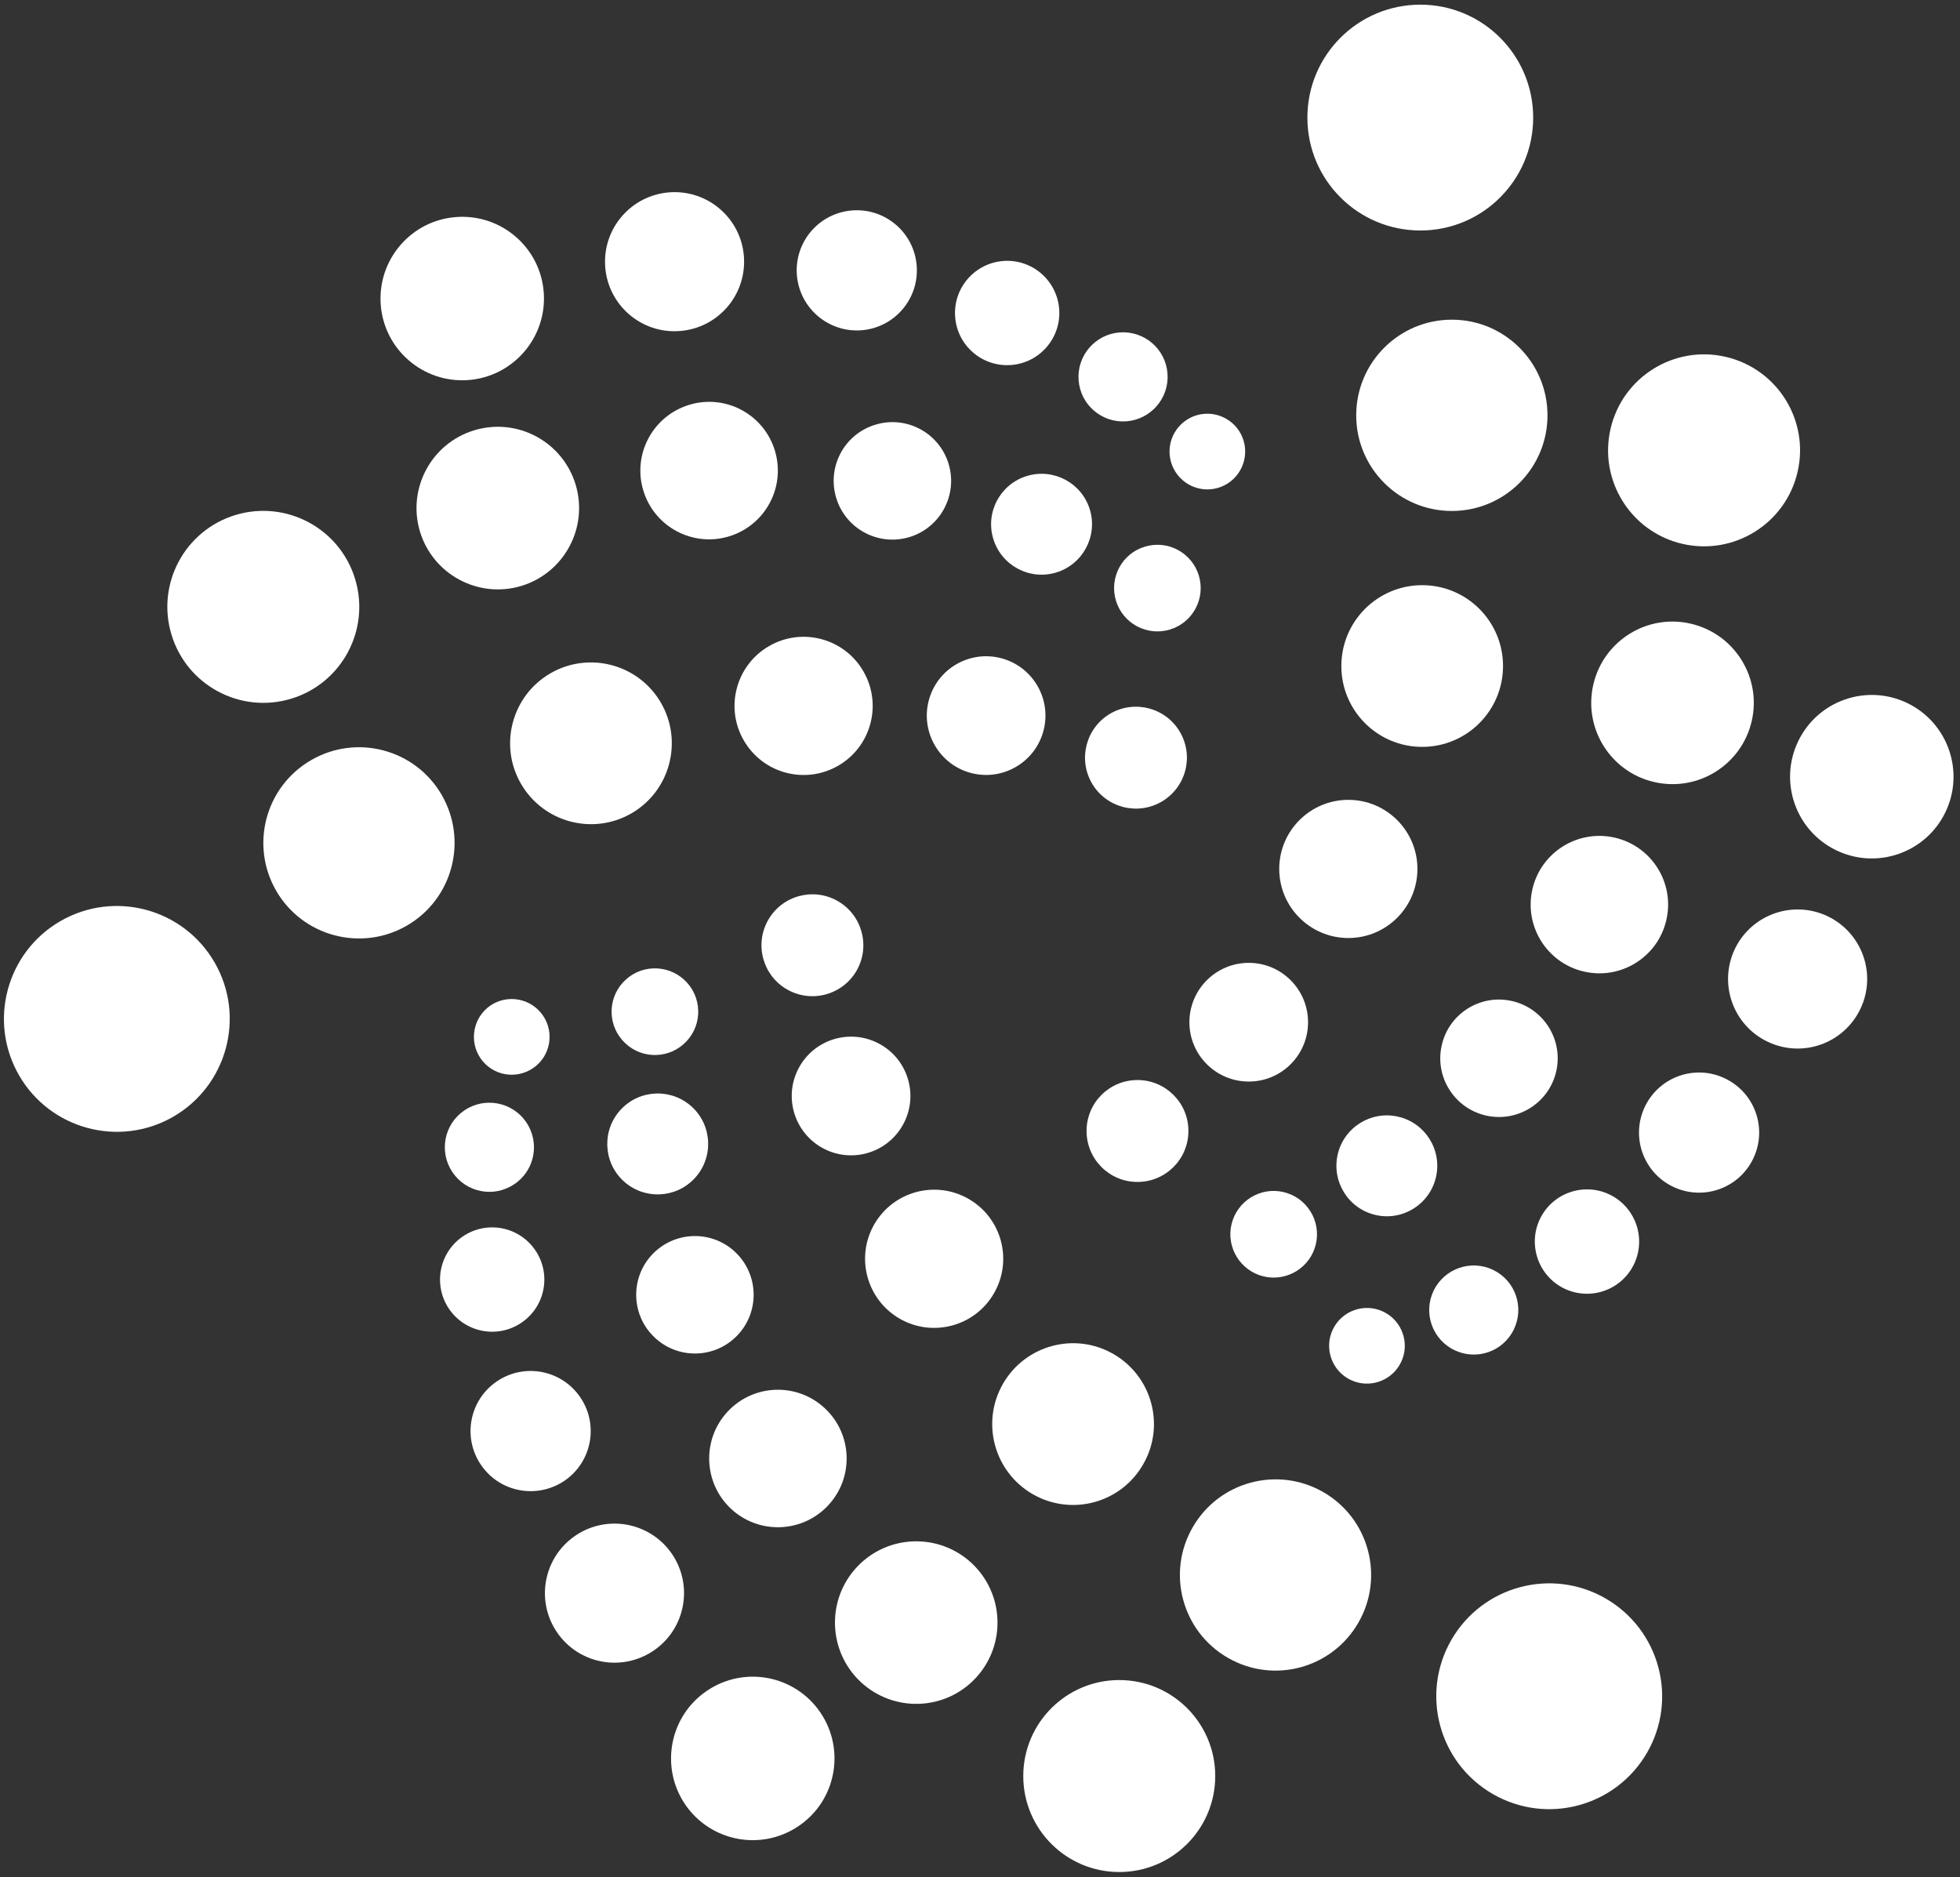 <svg viewBox="0 0 142 136" version="1.1" xmlns="http://www.w3.org/2000/svg" xmlns:xlink="http://www.w3.org/1999/xlink" xml:space="preserve" x="0px" y="0px" width="142px" height="136px">
	<rect x="0" y="0" width="142" height="136" fill="#333333" stroke="none"/>
	<g fill="#FFFFFF">
		<path d="M 111.078 8.52 C 111.078 13.038 107.418 16.698 102.904 16.698 C 98.383 16.698 94.719 13.038 94.719 8.52 C 94.719 4 98.383 0.338 102.904 0.338 C 107.418 0.338 111.078 4 111.078 8.52 L 111.078 8.52 Z"/>
		<path d="M 98.256 30.088 C 98.256 26.261 101.358 23.159 105.185 23.159 C 109.012 23.159 112.114 26.261 112.114 30.088 C 112.114 33.915 109.012 37.017 105.185 37.017 C 101.358 37.017 98.256 33.915 98.256 30.088 Z"/>
		<path d="M 97.179 48.25 C 97.179 45.015 99.801 42.393 103.036 42.393 C 106.271 42.393 108.893 45.015 108.893 48.25 C 108.893 51.485 106.271 54.107 103.036 54.107 C 99.801 54.107 97.179 51.485 97.179 48.25 Z"/>
		<path d="M 102.691 62.949 C 102.691 65.711 100.448 67.955 97.687 67.955 C 94.922 67.955 92.679 65.711 92.679 62.949 C 92.679 60.188 94.922 57.945 97.687 57.945 C 100.448 57.945 102.691 60.188 102.691 62.949 L 102.691 62.949 Z"/>
		<path d="M 94.767 74.056 C 94.767 76.431 92.845 78.353 90.474 78.353 C 88.097 78.353 86.171 76.431 86.171 74.056 C 86.171 71.682 88.097 69.754 90.474 69.754 C 92.845 69.754 94.767 71.682 94.767 74.056 L 94.767 74.056 Z"/>
		<path d="M 86.1 81.932 C 86.1 83.975 84.448 85.626 82.407 85.626 C 80.369 85.626 78.72 83.975 78.72 81.932 C 78.72 79.894 80.368 78.243 82.407 78.243 C 84.447 78.242 86.1 79.894 86.1 81.932 L 86.1 81.932 Z"/>
		<path d="M 130.229 34.206 C 129.355 37.946 125.613 40.269 121.871 39.396 C 118.133 38.52 115.81 34.78 116.688 31.04 C 117.565 27.3 121.304 24.98 125.042 25.855 C 128.783 26.732 131.103 30.47 130.229 34.206 L 130.229 34.206 Z"/>
		<path d="M 126.905 52.262 C 126.162 55.428 122.996 57.395 119.824 56.649 C 116.661 55.911 114.696 52.74 115.439 49.576 C 116.178 46.411 119.349 44.442 122.509 45.186 C 125.679 45.93 127.646 49.096 126.905 52.262 L 126.905 52.262 Z"/>
		<path d="M 120.72 66.672 C 120.095 69.347 117.416 71.009 114.737 70.381 C 112.063 69.754 110.4 67.08 111.026 64.4 C 111.649 61.723 114.333 60.063 117.009 60.688 C 119.685 61.313 121.351 63.992 120.72 66.672 L 120.72 66.672 Z"/>
		<path d="M 112.743 77.637 C 112.203 79.928 109.92 81.343 107.63 80.809 C 105.343 80.27 103.921 77.985 104.459 75.698 C 104.989 73.411 107.279 71.987 109.568 72.526 C 111.855 73.061 113.276 75.351 112.743 77.637 L 112.743 77.637 Z"/>
		<path d="M 104.031 85.292 C 103.57 87.254 101.608 88.479 99.643 88.015 C 97.679 87.557 96.46 85.59 96.918 83.622 C 97.376 81.662 99.344 80.438 101.309 80.902 C 103.276 81.361 104.491 83.324 104.031 85.292 L 104.031 85.292 Z"/>
		<path d="M 95.333 90.133 C 94.937 91.821 93.247 92.865 91.562 92.473 C 89.874 92.075 88.826 90.389 89.22 88.7 C 89.616 87.014 91.304 85.966 92.988 86.358 C 94.678 86.756 95.726 88.443 95.333 90.133 L 95.333 90.133 Z"/>
		<path d="M 140.939 58.848 C 139.515 61.793 135.972 63.023 133.031 61.598 C 130.086 60.174 128.856 56.632 130.283 53.686 C 131.704 50.747 135.241 49.514 138.188 50.936 C 141.13 52.363 142.365 55.905 140.939 58.848 L 140.939 58.848 Z"/>
		<path d="M 134.77 73.117 C 133.553 75.625 130.549 76.671 128.042 75.457 C 125.534 74.248 124.491 71.234 125.697 68.729 C 126.914 66.225 129.924 65.181 132.428 66.386 C 134.937 67.602 135.985 70.615 134.77 73.117 L 134.77 73.117 Z"/>
		<path d="M 127.014 83.947 C 125.968 86.112 123.363 87.013 121.198 85.967 C 119.037 84.922 118.132 82.322 119.18 80.154 C 120.226 77.992 122.831 77.084 124.992 78.135 C 127.159 79.182 128.062 81.784 127.014 83.947 L 127.014 83.947 Z"/>
		<path d="M 118.377 91.594 C 117.466 93.473 115.211 94.254 113.331 93.35 C 111.452 92.442 110.666 90.176 111.572 88.297 C 112.485 86.42 114.745 85.635 116.619 86.541 C 118.498 87.451 119.286 89.713 118.377 91.594 L 118.377 91.594 Z"/>
		<path d="M 109.676 96.311 C 108.902 97.916 106.973 98.586 105.367 97.809 C 103.762 97.036 103.09 95.101 103.867 93.498 C 104.644 91.896 106.572 91.223 108.178 92 C 109.786 92.775 110.453 94.702 109.676 96.311 L 109.676 96.311 Z"/>
		<path d="M 101.504 98.686 C 100.845 100.051 99.203 100.623 97.84 99.963 C 96.481 99.305 95.907 97.665 96.566 96.303 C 97.225 94.941 98.867 94.369 100.229 95.028 C 101.591 95.688 102.163 97.329 101.504 98.686 L 101.504 98.686 Z"/>
		<path d="M 108.155 129.969 C 104.24 127.721 102.894 122.714 105.15 118.801 C 107.409 114.889 112.404 113.543 116.322 115.799 C 120.234 118.055 121.586 123.056 119.33 126.968 C 117.071 130.883 112.07 132.229 108.155 129.969 L 108.155 129.969 Z"/>
		<path d="M 88.955 120.099 C 85.642 118.192 84.494 113.959 86.411 110.641 C 88.319 107.328 92.551 106.188 95.873 108.096 C 99.184 110.004 100.322 114.244 98.411 117.557 C 96.503 120.873 92.27 122.013 88.955 120.099 L 88.955 120.099 Z"/>
		<path d="M 74.821 108.246 C 72.016 106.626 71.052 103.05 72.668 100.242 C 74.285 97.441 77.866 96.477 80.668 98.092 C 83.469 99.709 84.438 103.287 82.819 106.088 C 81.207 108.898 77.627 109.857 74.821 108.246 L 74.821 108.246 Z"/>
		<path d="M 65.179 95.531 C 62.787 94.148 61.963 91.09 63.342 88.692 C 64.725 86.3 67.78 85.475 70.18 86.857 C 72.572 88.238 73.395 91.296 72.012 93.693 C 70.635 96.087 67.574 96.91 65.179 95.531 L 65.179 95.531 Z"/>
		<path d="M 59.515 83.125 C 57.457 81.937 56.75 79.311 57.935 77.252 C 59.122 75.192 61.753 74.491 63.809 75.676 C 65.86 76.86 66.569 79.489 65.386 81.541 C 64.201 83.604 61.569 84.309 59.515 83.125 L 59.515 83.125 Z"/>
		<path d="M 57.016 71.676 C 55.251 70.66 54.642 68.405 55.662 66.635 C 56.68 64.869 58.935 64.265 60.702 65.281 C 62.465 66.299 63.073 68.556 62.056 70.324 C 61.038 72.086 58.78 72.693 57.016 71.676 L 57.016 71.676 Z"/>
		<path d="M 74.135 128.665 C 74.135 124.824 77.248 121.711 81.089 121.711 C 84.93 121.711 88.043 124.824 88.043 128.665 C 88.043 132.506 84.93 135.619 81.089 135.619 C 77.248 135.619 74.135 132.506 74.135 128.665 Z"/>
		<path d="M 62.355 121.848 C 59.981 119.621 59.86 115.898 62.082 113.524 C 64.307 111.149 68.032 111.031 70.406 113.25 C 72.778 115.478 72.901 119.2 70.679 121.575 C 68.456 123.949 64.733 124.067 62.355 121.848 L 62.355 121.848 Z"/>
		<path d="M 52.953 109.298 C 50.948 107.414 50.845 104.263 52.724 102.256 C 54.607 100.248 57.756 100.145 59.763 102.027 C 61.772 103.906 61.874 107.058 59.992 109.065 C 58.115 111.072 54.963 111.174 52.953 109.298 L 52.953 109.298 Z"/>
		<path d="M 47.439 96.904 C 45.722 95.302 45.635 92.608 47.241 90.892 C 48.852 89.179 51.537 89.087 53.253 90.693 C 54.97 92.302 55.057 94.993 53.452 96.71 C 51.846 98.423 49.155 98.514 47.439 96.904 L 47.439 96.904 Z"/>
		<path d="M 45.15 85.541 C 43.678 84.162 43.605 81.85 44.981 80.377 C 46.361 78.901 48.673 78.825 50.149 80.203 C 51.625 81.584 51.696 83.896 50.318 85.371 C 48.937 86.845 46.628 86.921 45.15 85.541 L 45.15 85.541 Z"/>
		<path d="M 45.303 75.58 C 44.037 74.398 43.971 72.411 45.157 71.146 C 46.342 69.88 48.328 69.815 49.594 71.003 C 50.857 72.187 50.925 74.171 49.737 75.437 C 48.553 76.702 46.565 76.77 45.303 75.58 L 45.303 75.58 Z"/>
		<path d="M 49.638 130.722 C 47.806 128.017 48.501 124.332 51.206 122.496 C 53.912 120.652 57.595 121.355 59.433 124.059 C 61.272 126.762 60.573 130.446 57.868 132.282 C 55.162 134.125 51.484 133.424 49.638 130.722 L 49.638 130.722 Z"/>
		<path d="M 40.353 118.25 C 38.786 115.948 39.385 112.814 41.686 111.25 C 43.984 109.687 47.12 110.281 48.685 112.578 C 50.251 114.88 49.653 118.016 47.354 119.579 C 45.05 121.145 41.921 120.551 40.353 118.25 L 40.353 118.25 Z"/>
		<path d="M 34.844 106.119 C 33.491 104.133 34.008 101.428 35.993 100.076 C 37.982 98.722 40.691 99.236 42.04 101.227 C 43.396 103.216 42.879 105.922 40.893 107.276 C 38.903 108.621 36.193 108.113 34.844 106.119 L 34.844 106.119 Z"/>
		<path d="M 32.533 94.824 C 31.362 93.097 31.806 90.75 33.53 89.574 C 35.258 88.399 37.604 88.845 38.78 90.572 C 39.957 92.297 39.51 94.652 37.779 95.822 C 36.055 96.998 33.709 96.546 32.533 94.824 L 32.533 94.824 Z"/>
		<path d="M 32.787 84.93 C 31.784 83.455 32.162 81.449 33.641 80.444 C 35.114 79.442 37.121 79.827 38.124 81.296 C 39.13 82.775 38.749 84.788 37.27 85.782 C 35.795 86.788 33.79 86.406 32.787 84.93 L 32.787 84.93 Z"/>
		<path d="M 34.808 76.66 C 33.958 75.404 34.284 73.703 35.529 72.846 C 36.783 71.998 38.49 72.323 39.341 73.576 C 40.193 74.825 39.869 76.535 38.618 77.383 C 37.358 78.236 35.657 77.912 34.808 76.66 L 34.808 76.66 Z"/>
		<path d="M 4.378 66.729 C 8.291 64.472 13.291 65.815 15.549 69.728 C 17.809 73.64 16.46 78.643 12.551 80.902 C 8.635 83.156 3.638 81.812 1.383 77.906 C -0.88 73.988 0.47 68.984 4.378 66.729 L 4.378 66.729 Z"/>
		<path d="M 22.546 55.065 C 25.856 53.149 30.098 54.285 32.008 57.601 C 33.916 60.916 32.782 65.15 29.467 67.062 C 26.154 68.97 21.916 67.833 20.006 64.526 C 18.094 61.208 19.235 56.973 22.546 55.065 L 22.546 55.065 Z"/>
		<path d="M 39.886 48.773 C 42.687 47.159 46.274 48.12 47.888 50.919 C 49.504 53.726 48.541 57.31 45.743 58.926 C 42.935 60.539 39.36 59.576 37.74 56.774 C 36.124 53.975 37.087 50.391 39.886 48.773 L 39.886 48.773 Z"/>
		<path d="M 55.722 46.803 C 58.116 45.421 61.174 46.243 62.554 48.638 C 63.939 51.035 63.114 54.091 60.725 55.473 C 58.328 56.856 55.267 56.036 53.884 53.635 C 52.504 51.244 53.326 48.186 55.722 46.803 L 55.722 46.803 Z"/>
		<path d="M 69.295 48.117 C 71.357 46.932 73.979 47.637 75.166 49.695 C 76.354 51.749 75.646 54.381 73.592 55.563 C 71.537 56.753 68.906 56.048 67.724 53.99 C 66.534 51.933 67.24 49.305 69.295 48.117 L 69.295 48.117 Z"/>
		<path d="M 80.453 51.69 C 82.221 50.675 84.478 51.28 85.495 53.044 C 86.516 54.811 85.909 57.068 84.142 58.086 C 82.376 59.101 80.121 58.502 79.101 56.734 C 78.084 54.967 78.691 52.711 80.453 51.69 L 80.453 51.69 Z"/>
		<path d="M 17.067 37.307 C 20.742 36.2 24.623 38.281 25.731 41.957 C 26.842 45.633 24.76 49.514 21.085 50.621 C 17.413 51.729 13.531 49.649 12.423 45.975 C 11.31 42.297 13.39 38.418 17.067 37.307 L 17.067 37.307 Z"/>
		<path d="M 34.365 31.17 C 37.479 30.23 40.759 31.994 41.703 35.104 C 42.643 38.219 40.878 41.505 37.768 42.448 C 34.653 43.384 31.371 41.622 30.426 38.51 C 29.49 35.399 31.249 32.109 34.365 31.17 L 34.365 31.17 Z"/>
		<path d="M 49.938 29.327 C 52.566 28.527 55.347 30.017 56.141 32.651 C 56.936 35.287 55.448 38.062 52.811 38.859 C 50.183 39.654 47.4 38.164 46.607 35.535 C 45.809 32.9 47.303 30.123 49.938 29.327 L 49.938 29.327 Z"/>
		<path d="M 63.428 30.764 C 65.672 30.085 68.043 31.354 68.727 33.608 C 69.404 35.856 68.132 38.23 65.883 38.911 C 63.633 39.587 61.255 38.314 60.581 36.065 C 59.902 33.813 61.174 31.439 63.428 30.764 L 63.428 30.764 Z"/>
		<path d="M 74.406 34.48 C 76.335 33.898 78.372 34.986 78.96 36.919 C 79.542 38.854 78.446 40.892 76.515 41.476 C 74.581 42.06 72.546 40.964 71.961 39.031 C 71.376 37.104 72.47 35.063 74.406 34.48 L 74.406 34.48 Z"/>
		<path d="M 82.943 39.603 C 84.608 39.098 86.351 40.04 86.855 41.696 C 87.355 43.36 86.417 45.107 84.757 45.608 C 83.097 46.108 81.351 45.169 80.848 43.51 C 80.349 41.848 81.287 40.098 82.943 39.603 L 82.943 39.603 Z"/>
		<path d="M 33.059 15.723 C 36.32 15.486 39.159 17.933 39.395 21.198 C 39.629 24.458 37.175 27.294 33.916 27.534 C 30.656 27.771 27.817 25.317 27.583 22.058 C 27.35 18.792 29.8 15.956 33.059 15.723 L 33.059 15.723 Z"/>
		<path d="M 48.507 13.933 C 51.28 13.733 53.697 15.819 53.896 18.592 C 54.096 21.371 52.013 23.781 49.231 23.982 C 46.459 24.187 44.046 22.096 43.847 19.327 C 43.643 16.548 45.73 14.137 48.507 13.933 L 48.507 13.933 Z"/>
		<path d="M 61.76 15.244 C 64.156 15.07 66.243 16.873 66.415 19.272 C 66.588 21.669 64.787 23.751 62.391 23.928 C 59.991 24.097 57.908 22.296 57.731 19.9 C 57.558 17.498 59.359 15.417 61.76 15.244 L 61.76 15.244 Z"/>
		<path d="M 72.696 18.906 C 74.776 18.755 76.586 20.321 76.738 22.402 C 76.887 24.484 75.322 26.294 73.242 26.444 C 71.158 26.596 69.349 25.031 69.199 22.953 C 69.047 20.867 70.613 19.061 72.696 18.906 L 72.696 18.906 Z"/>
		<path d="M 81.128 24.081 C 82.908 23.954 84.456 25.287 84.585 27.069 C 84.713 28.847 83.376 30.392 81.598 30.523 C 79.818 30.652 78.27 29.316 78.144 27.537 C 78.013 25.758 79.35 24.214 81.128 24.081 L 81.128 24.081 Z"/>
		<path d="M 87.271 29.978 C 88.783 29.874 90.097 31.004 90.205 32.514 C 90.312 34.023 89.179 35.338 87.67 35.448 C 86.163 35.558 84.849 34.42 84.738 32.91 C 84.629 31.402 85.764 30.09 87.271 29.978 L 87.271 29.978 Z"/>
	</g>
</svg>
